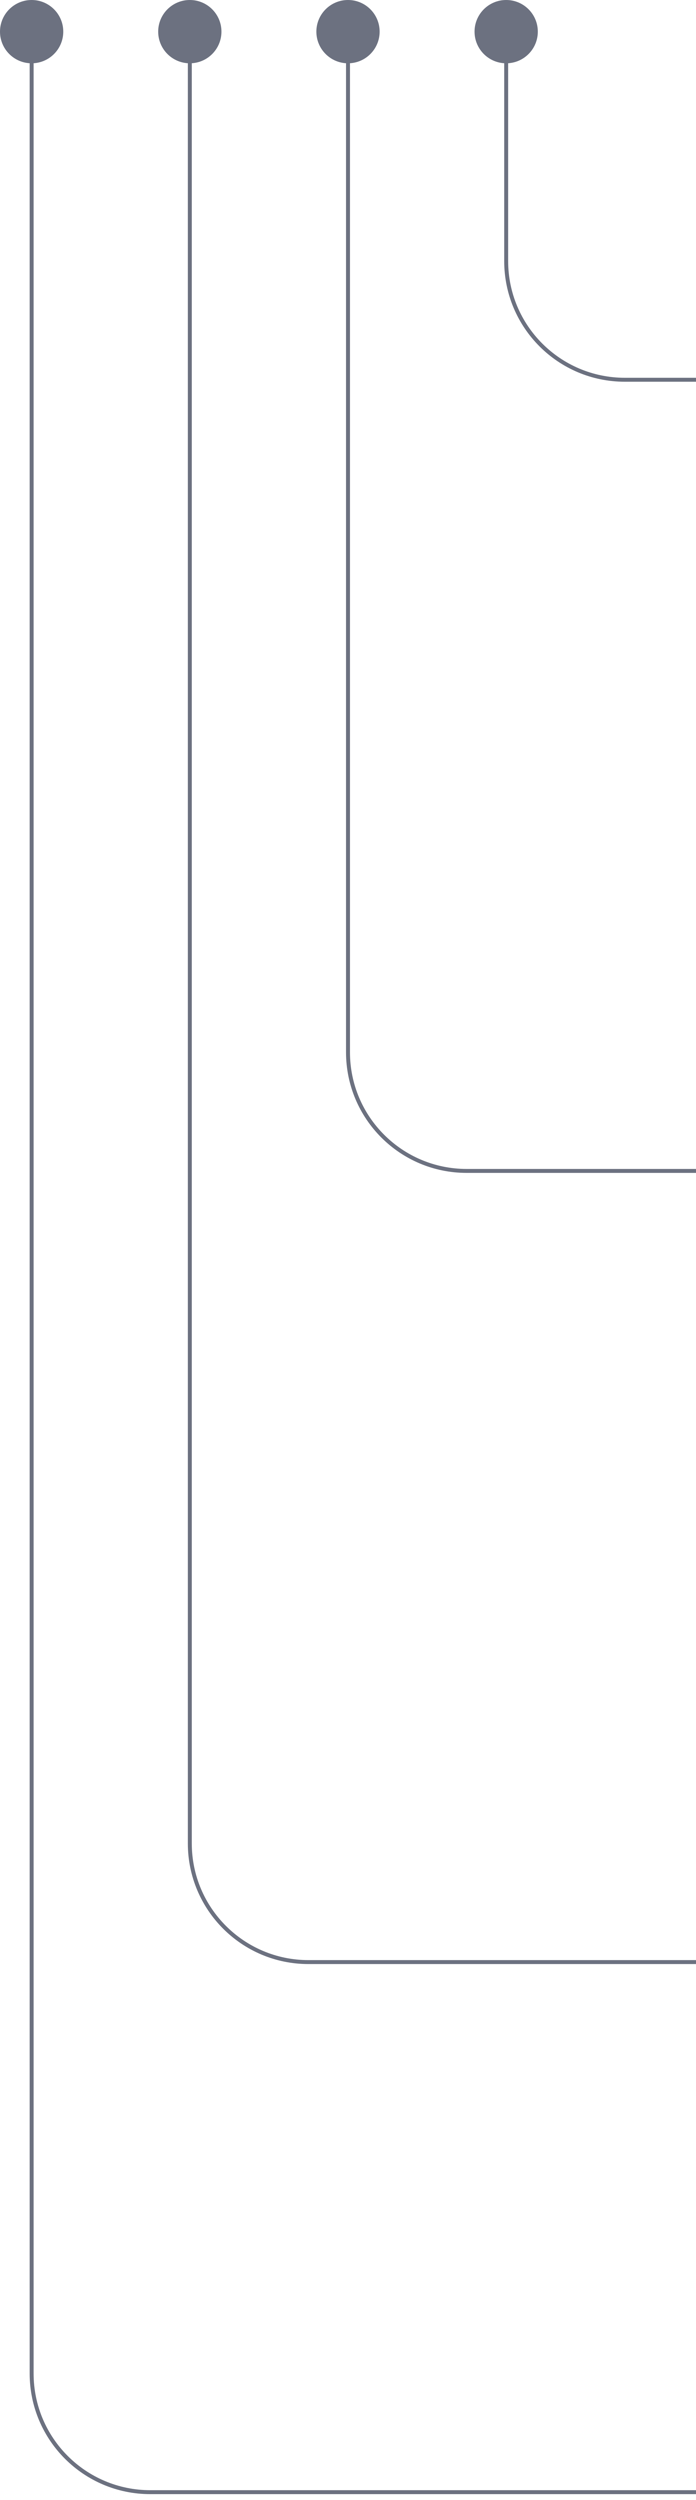 <svg width="88" height="316" viewBox="0 0 88 316" fill="none" xmlns="http://www.w3.org/2000/svg">
<path d="M88 315H19C10.716 315 4 308.284 4 300V5" stroke="#6C7180" stroke-width="0.5" stroke-miterlimit="1.035" stroke-linejoin="round"/>
<circle cx="4" cy="4" r="4" fill="#6C7180"/>
<path d="M88 248H39C30.716 248 24 241.284 24 233V5" stroke="#6C7180" stroke-width="0.5" stroke-miterlimit="1.035" stroke-linejoin="round"/>
<circle cx="24" cy="4" r="4" fill="#6C7180"/>
<path d="M88 148H59C50.716 148 44 141.284 44 133V5" stroke="#6C7180" stroke-width="0.5" stroke-miterlimit="1.035" stroke-linejoin="round"/>
<circle cx="44" cy="4" r="4" fill="#6C7180"/>
<path d="M88 48H79C70.716 48 64 41.284 64 33V5" stroke="#6C7180" stroke-width="0.5" stroke-miterlimit="1.035" stroke-linejoin="round"/>
<circle cx="64" cy="4" r="4" fill="#6C7180"/>
</svg>
